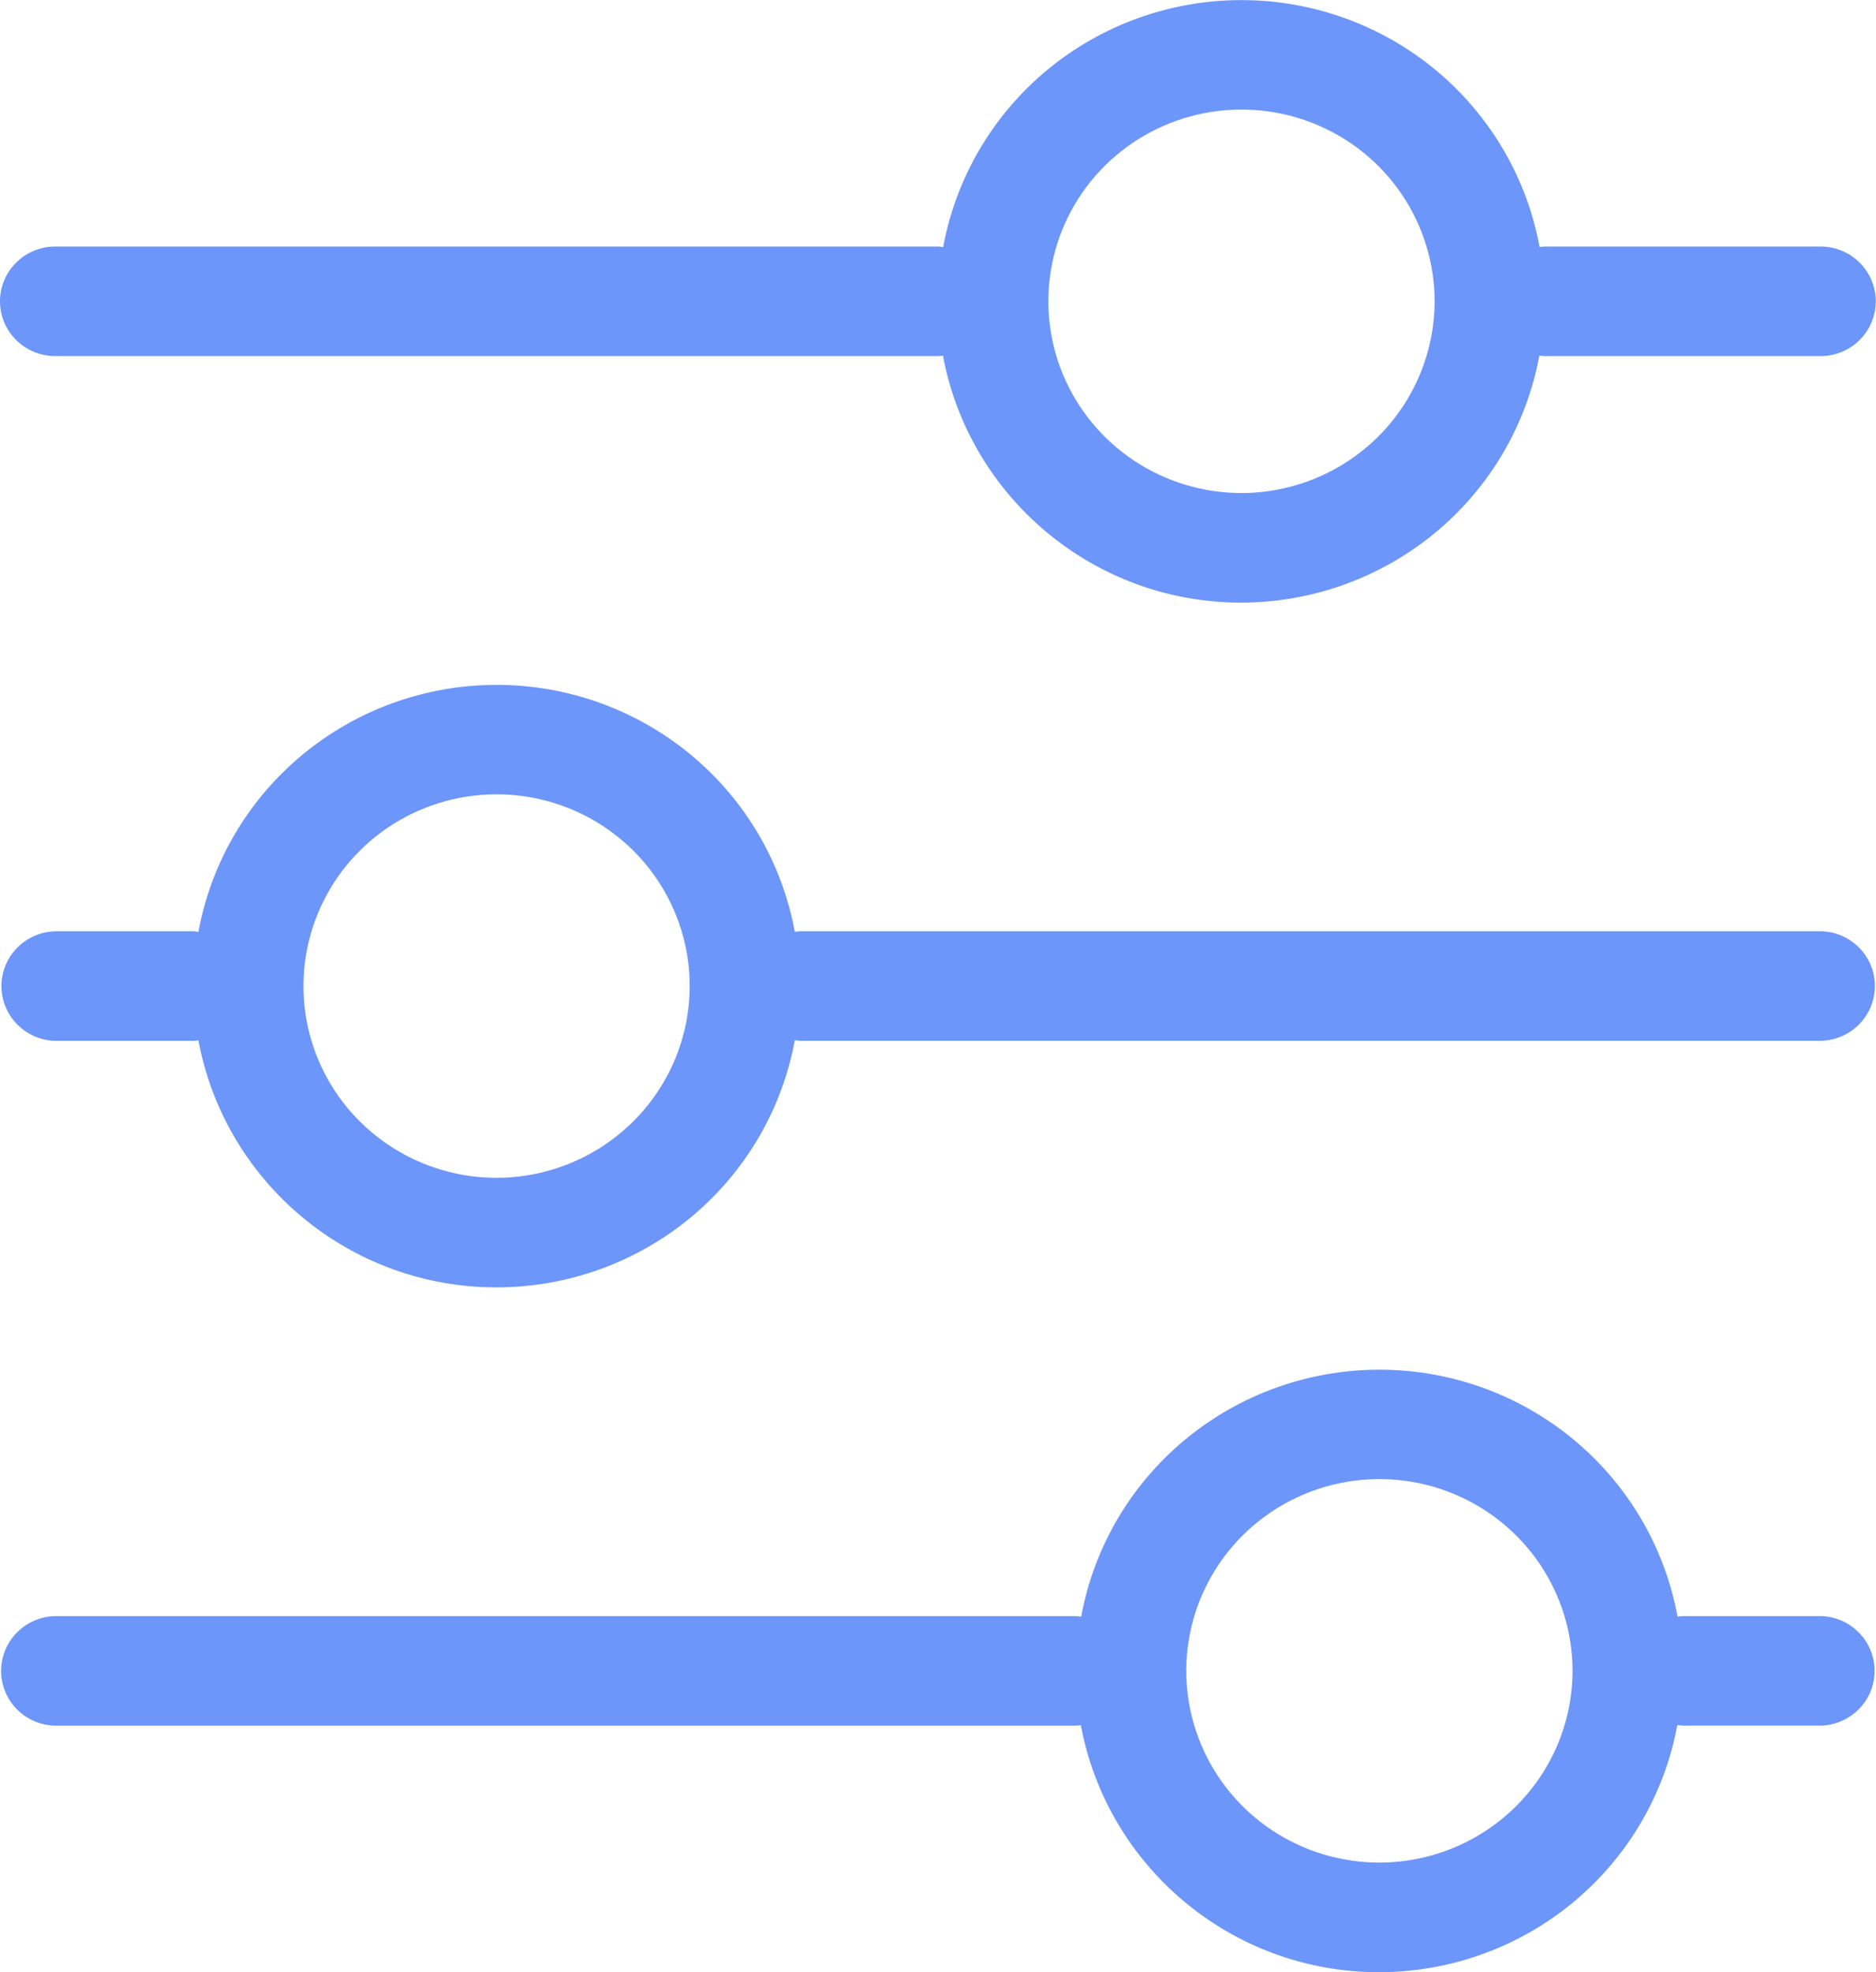 <svg width="39" height="41" viewBox="0 0 39 41" fill="none" xmlns="http://www.w3.org/2000/svg">
<g clip-path="url(#clip0_61_515)">
<path d="M37.853 19.361H16.633C16.596 19.362 16.559 19.366 16.523 19.372C16.258 17.931 15.493 16.628 14.36 15.69C13.228 14.752 11.799 14.238 10.324 14.238C8.849 14.238 7.42 14.752 6.288 15.69C5.155 16.628 4.39 17.931 4.125 19.372C4.091 19.372 4.056 19.361 4.022 19.361H1.154C0.853 19.367 0.568 19.49 0.358 19.703C0.147 19.916 0.03 20.202 0.03 20.5C0.03 20.798 0.147 21.084 0.358 21.297C0.568 21.51 0.853 21.633 1.154 21.639H4.022C4.057 21.637 4.091 21.634 4.125 21.628C4.665 24.548 7.234 26.764 10.324 26.764C11.799 26.763 13.228 26.248 14.36 25.31C15.493 24.371 16.258 23.067 16.523 21.627C16.556 21.627 16.597 21.638 16.633 21.638H37.853C38.153 21.631 38.439 21.509 38.649 21.296C38.859 21.083 38.977 20.797 38.977 20.499C38.977 20.201 38.859 19.914 38.649 19.701C38.439 19.488 38.153 19.366 37.853 19.36V19.361ZM10.324 24.486C9.53 24.486 8.754 24.253 8.093 23.814C7.433 23.377 6.918 22.754 6.614 22.026C6.31 21.297 6.231 20.495 6.386 19.722C6.541 18.949 6.923 18.238 7.485 17.681C8.046 17.123 8.762 16.744 9.54 16.59C10.319 16.436 11.127 16.515 11.86 16.817C12.594 17.119 13.221 17.63 13.662 18.285C14.103 18.941 14.339 19.712 14.338 20.5C14.337 21.557 13.914 22.57 13.161 23.317C12.409 24.064 11.388 24.485 10.324 24.486Z" fill="#6C96F9"/>
<path d="M37.853 5.125H32.116C32.079 5.126 32.042 5.13 32.006 5.136C31.742 3.695 30.976 2.392 29.844 1.454C28.711 0.516 27.282 0.002 25.807 0.002C24.332 0.002 22.904 0.516 21.771 1.454C20.638 2.392 19.873 3.695 19.608 5.136C19.574 5.136 19.539 5.125 19.505 5.125H1.147C0.843 5.125 0.551 5.245 0.336 5.459C0.121 5.672 0 5.962 0 6.264C0 6.566 0.121 6.856 0.336 7.069C0.551 7.283 0.843 7.403 1.147 7.403H19.5C19.534 7.401 19.569 7.398 19.603 7.392C20.143 10.312 22.714 12.528 25.802 12.528C27.277 12.527 28.705 12.012 29.838 11.074C30.971 10.136 31.736 8.833 32.001 7.392C32.035 7.392 32.075 7.403 32.111 7.403H37.848C38.152 7.403 38.444 7.283 38.659 7.069C38.874 6.856 38.995 6.566 38.995 6.264C38.995 5.962 38.874 5.672 38.659 5.459C38.444 5.245 38.152 5.125 37.848 5.125H37.853ZM25.809 10.25C25.015 10.25 24.239 10.016 23.578 9.578C22.918 9.14 22.404 8.518 22.099 7.789C21.796 7.061 21.716 6.259 21.871 5.486C22.026 4.713 22.408 4.002 22.97 3.445C23.531 2.887 24.247 2.508 25.026 2.354C25.805 2.2 26.612 2.279 27.345 2.581C28.079 2.882 28.706 3.393 29.147 4.049C29.588 4.705 29.824 5.476 29.824 6.264C29.822 7.321 29.399 8.334 28.646 9.081C27.894 9.828 26.874 10.249 25.809 10.25Z" fill="#6C96F9"/>
<path d="M37.853 33.598H34.984C34.948 33.6 34.911 33.603 34.874 33.609C34.61 32.168 33.845 30.865 32.712 29.927C31.579 28.989 30.151 28.475 28.676 28.475C27.201 28.475 25.772 28.989 24.639 29.927C23.506 30.865 22.741 32.168 22.477 33.609C22.443 33.609 22.407 33.598 22.374 33.598H1.147C0.847 33.604 0.561 33.727 0.351 33.94C0.141 34.153 0.023 34.439 0.023 34.737C0.023 35.035 0.141 35.322 0.351 35.535C0.561 35.747 0.847 35.87 1.147 35.876H22.367C22.402 35.875 22.436 35.871 22.47 35.865C23.01 38.786 25.58 41.001 28.669 41.001C30.145 41 31.573 40.486 32.706 39.547C33.838 38.608 34.604 37.305 34.869 35.864C34.902 35.864 34.943 35.875 34.979 35.875H37.847C38.147 35.869 38.433 35.746 38.643 35.533C38.853 35.321 38.971 35.034 38.971 34.736C38.971 34.438 38.853 34.152 38.643 33.939C38.433 33.726 38.147 33.603 37.847 33.597L37.853 33.598ZM28.677 38.722C27.883 38.722 27.106 38.489 26.446 38.051C25.786 37.613 25.271 36.99 24.967 36.262C24.663 35.533 24.583 34.732 24.738 33.959C24.893 33.185 25.276 32.475 25.837 31.917C26.398 31.36 27.114 30.98 27.893 30.826C28.672 30.672 29.479 30.751 30.212 31.053C30.946 31.355 31.573 31.866 32.014 32.521C32.456 33.177 32.691 33.948 32.691 34.736C32.69 35.793 32.266 36.806 31.514 37.553C30.761 38.301 29.741 38.721 28.677 38.722Z" fill="#6C96F9"/>
</g>
<defs>
<clipPath id="clip0_61_515">
<rect width="39" height="41" fill="white"/>
</clipPath>
</defs>
</svg>
